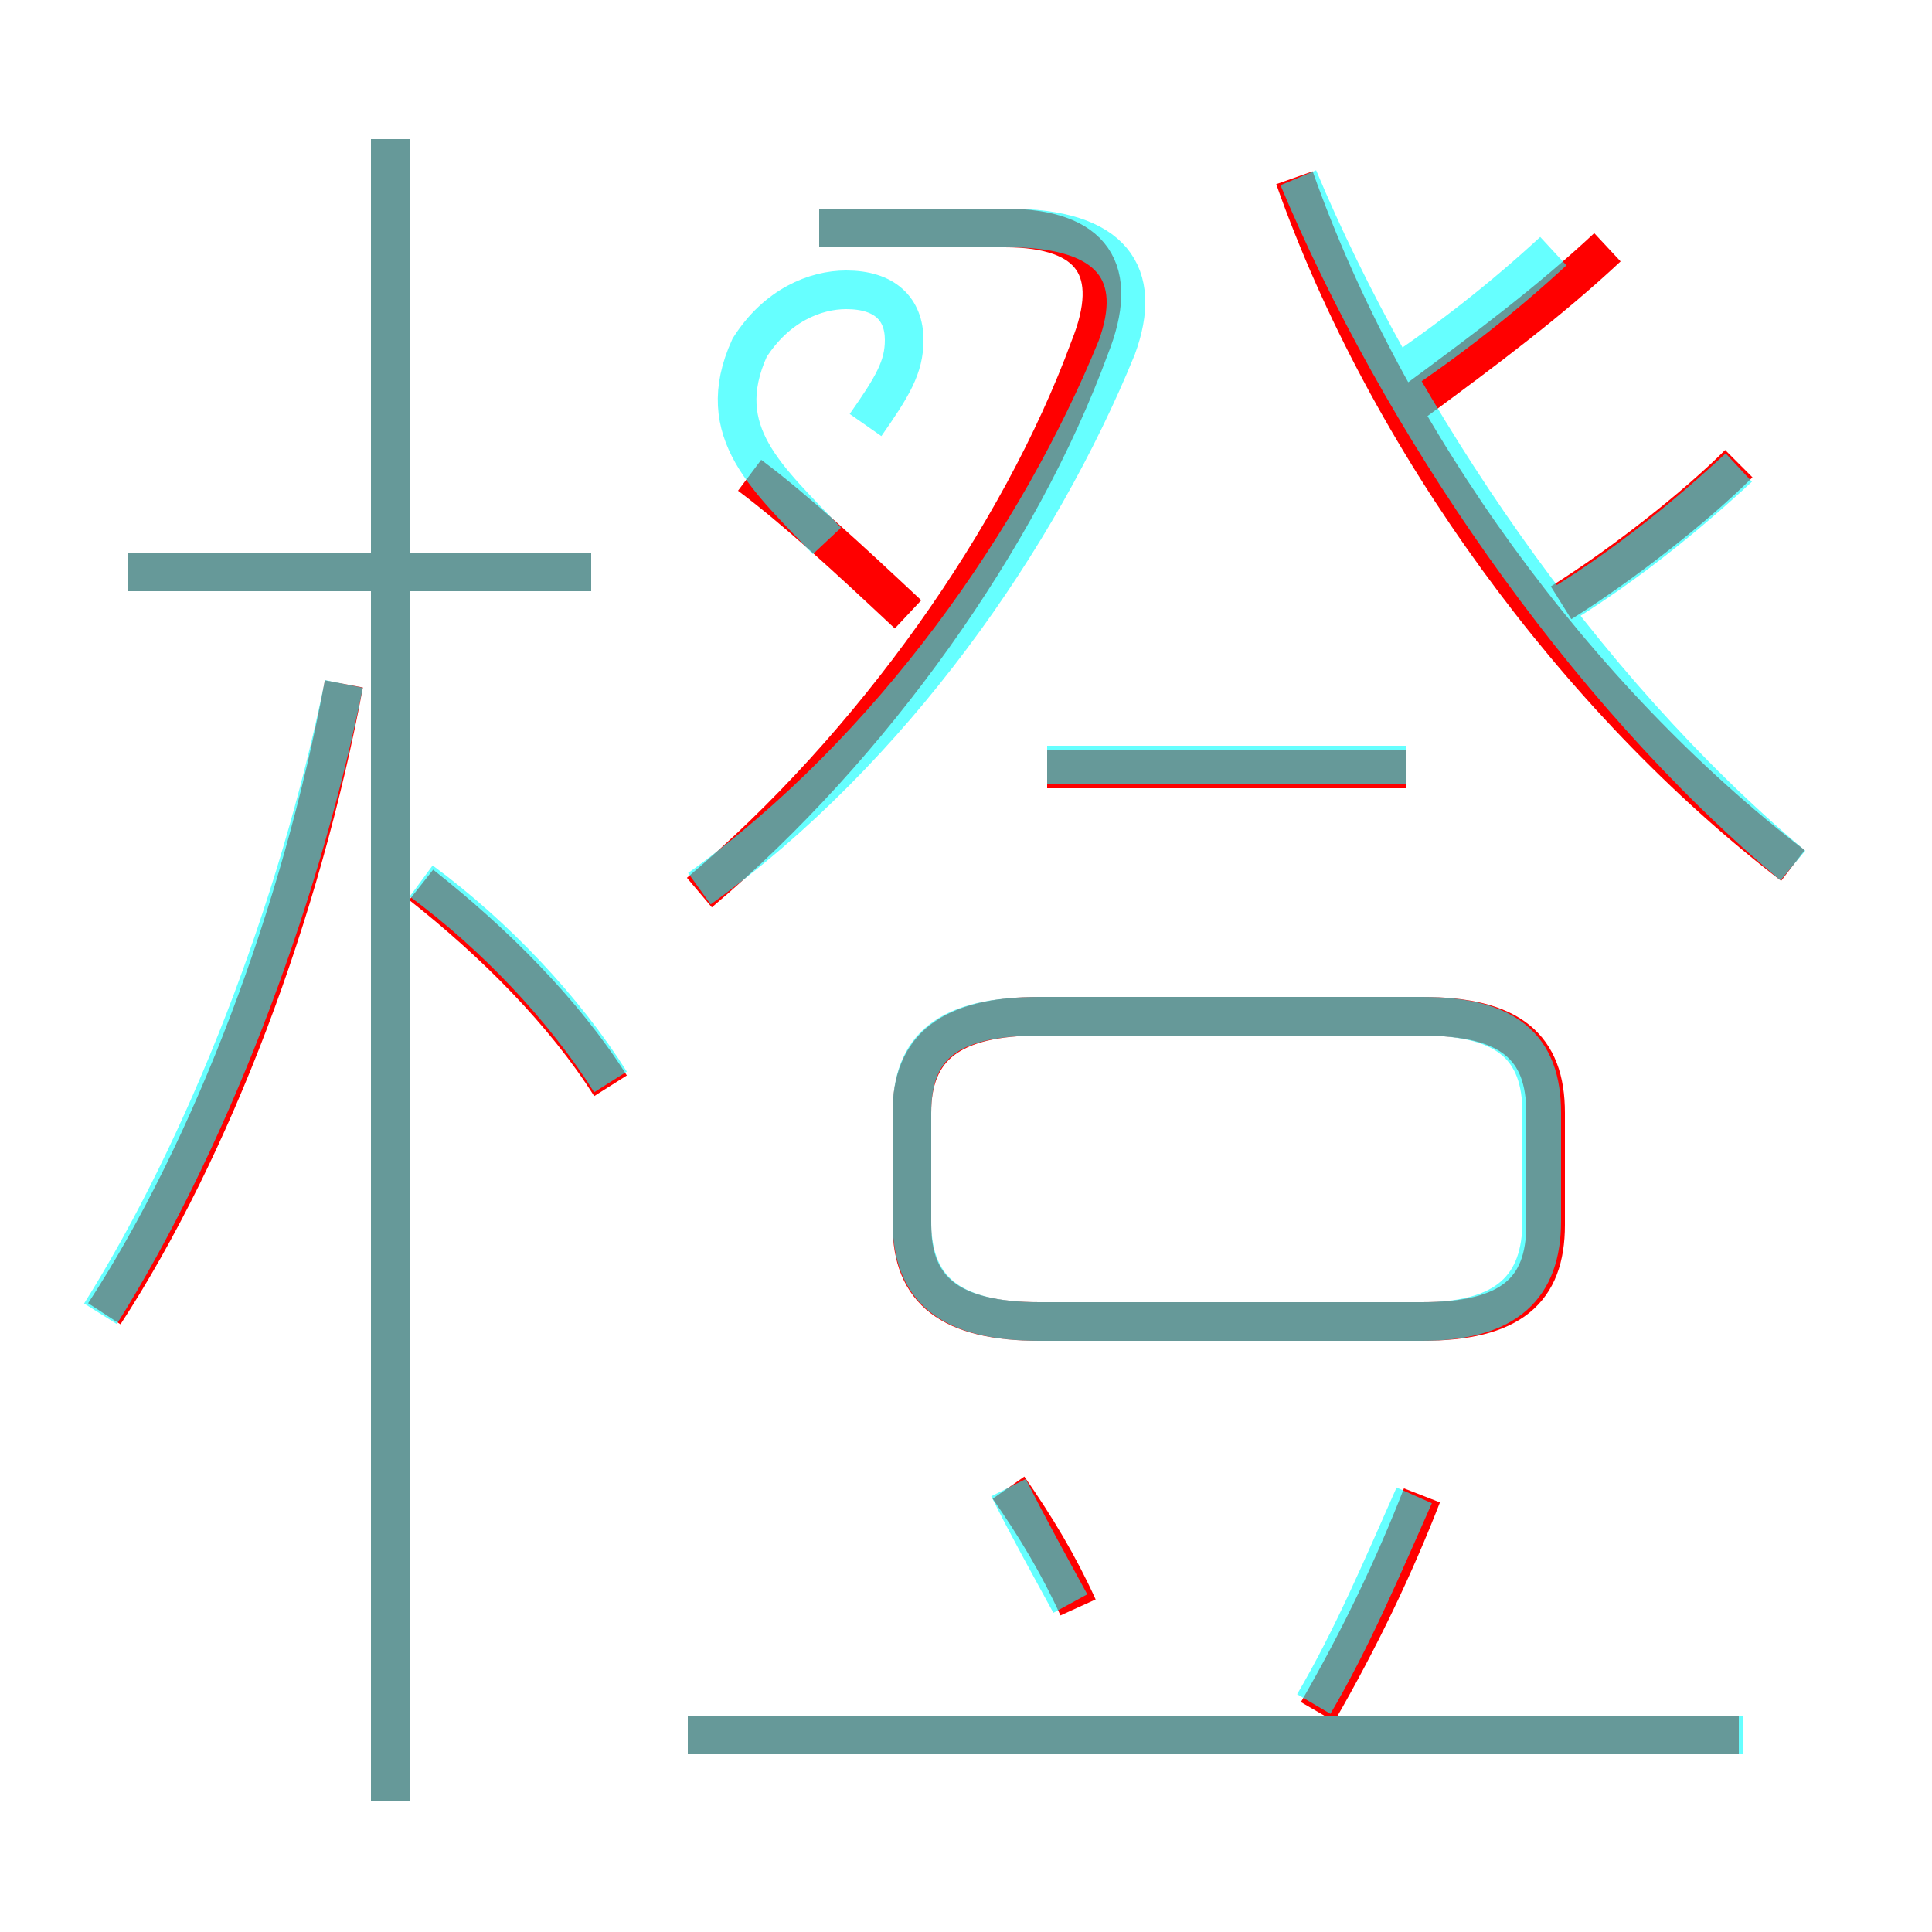 <?xml version='1.0' encoding='utf8'?>
<svg viewBox="0.0 -6.0 50.0 50.0" version="1.1" xmlns="http://www.w3.org/2000/svg">
<rect x="0.0" y="-6.0" width="50.0" height="50.0" fill="#333333" stroke="none"/>
<rect x="-1000" y="-1000" width="2000" height="2000" stroke="white" fill="white"/>
<g style="fill:none;stroke:rgba(255, 0, 0, 1);  stroke-width:1"><path d="M 46.4 -21.6 C 40.8 -25.9 35.9 -32.6 33.5 -39.4 M 2.7 -10.0 C 5.5 -14.3 7.8 -20.4 8.9 -26.3 M 10.1 2.6 L 10.1 -40.4 M 45.0 0.9 L 17.8 0.9 M 27.9 -2.4 C 27.4 -3.5 26.8 -4.5 26.1 -5.5 M 15.8 -15.9 C 14.6 -17.8 12.8 -19.6 10.9 -21.1 M 15.3 -29.2 L 3.3 -29.2 M 34.1 0.3 C 35.2 -1.6 36.1 -3.5 36.8 -5.3 M 26.9 -9.8 L 36.8 -9.8 C 39.1 -9.8 40.0 -10.6 40.0 -12.3 L 40.0 -15.2 C 40.0 -16.9 39.1 -17.7 36.8 -17.7 L 26.9 -17.7 C 24.6 -17.7 23.6 -16.9 23.6 -15.2 L 23.6 -12.3 C 23.6 -10.6 24.6 -9.8 26.9 -9.8 Z M 23.5 -28.1 C 21.9 -29.6 20.6 -30.8 19.4 -31.7 M 18.1 -20.9 C 22.6 -24.7 26.4 -30.1 28.2 -35.0 C 29.0 -37.0 28.3 -38.1 26.0 -38.1 L 21.2 -38.1 M 36.4 -24.1 L 27.1 -24.1 M 41.6 -37.6 C 40.1 -36.2 38.5 -35.0 36.6 -33.6 M 45.0 -32.0 C 43.9 -30.9 42.0 -29.4 40.4 -28.4" transform="translate(0.0 38.0)" />
</g>
<g style="fill:none;stroke:rgba(0, 255, 255, 0.6);  stroke-width:1">
<path d="M 18.1 -21.0 C 23.1 -24.6 26.9 -30.1 28.9 -35.0 C 29.6 -36.9 28.8 -38.1 26.1 -38.1 L 21.2 -38.1 M 2.6 -10.0 C 5.3 -14.3 7.7 -20.4 8.9 -26.3 M 45.1 0.9 L 17.8 0.9 M 27.7 -2.5 C 27.1 -3.6 26.6 -4.5 26.1 -5.5 M 15.8 -16.0 C 14.6 -17.9 12.8 -19.8 10.9 -21.2 M 15.3 -29.2 L 3.3 -29.2 M 34.0 0.1 C 35.0 -1.6 35.8 -3.5 36.6 -5.3 M 26.9 -9.8 L 36.8 -9.8 C 39.0 -9.8 39.9 -10.7 39.9 -12.4 L 39.9 -15.2 C 39.9 -16.9 39.0 -17.7 36.8 -17.7 L 26.9 -17.7 C 24.5 -17.7 23.6 -16.9 23.6 -15.2 L 23.6 -12.4 C 23.6 -10.7 24.5 -9.8 26.9 -9.8 Z M 36.4 -24.2 L 27.1 -24.2 M 21.4 -30.0 C 19.9 -31.6 18.4 -32.8 19.4 -35.0 C 20.1 -36.1 21.1 -36.5 21.9 -36.5 C 22.9 -36.5 23.4 -36.0 23.4 -35.2 C 23.4 -34.5 23.1 -34.0 22.4 -33.0 M 40.5 -28.4 C 42.1 -29.4 43.6 -30.6 45.0 -31.9 M 46.4 -21.6 C 40.9 -26.2 36.2 -33.2 33.6 -39.4 M 36.0 -34.2 C 37.5 -35.2 38.9 -36.3 40.2 -37.5 M 10.1 2.6 L 10.1 -40.4" transform="translate(0.0 38.0)" />
</g>
</svg>